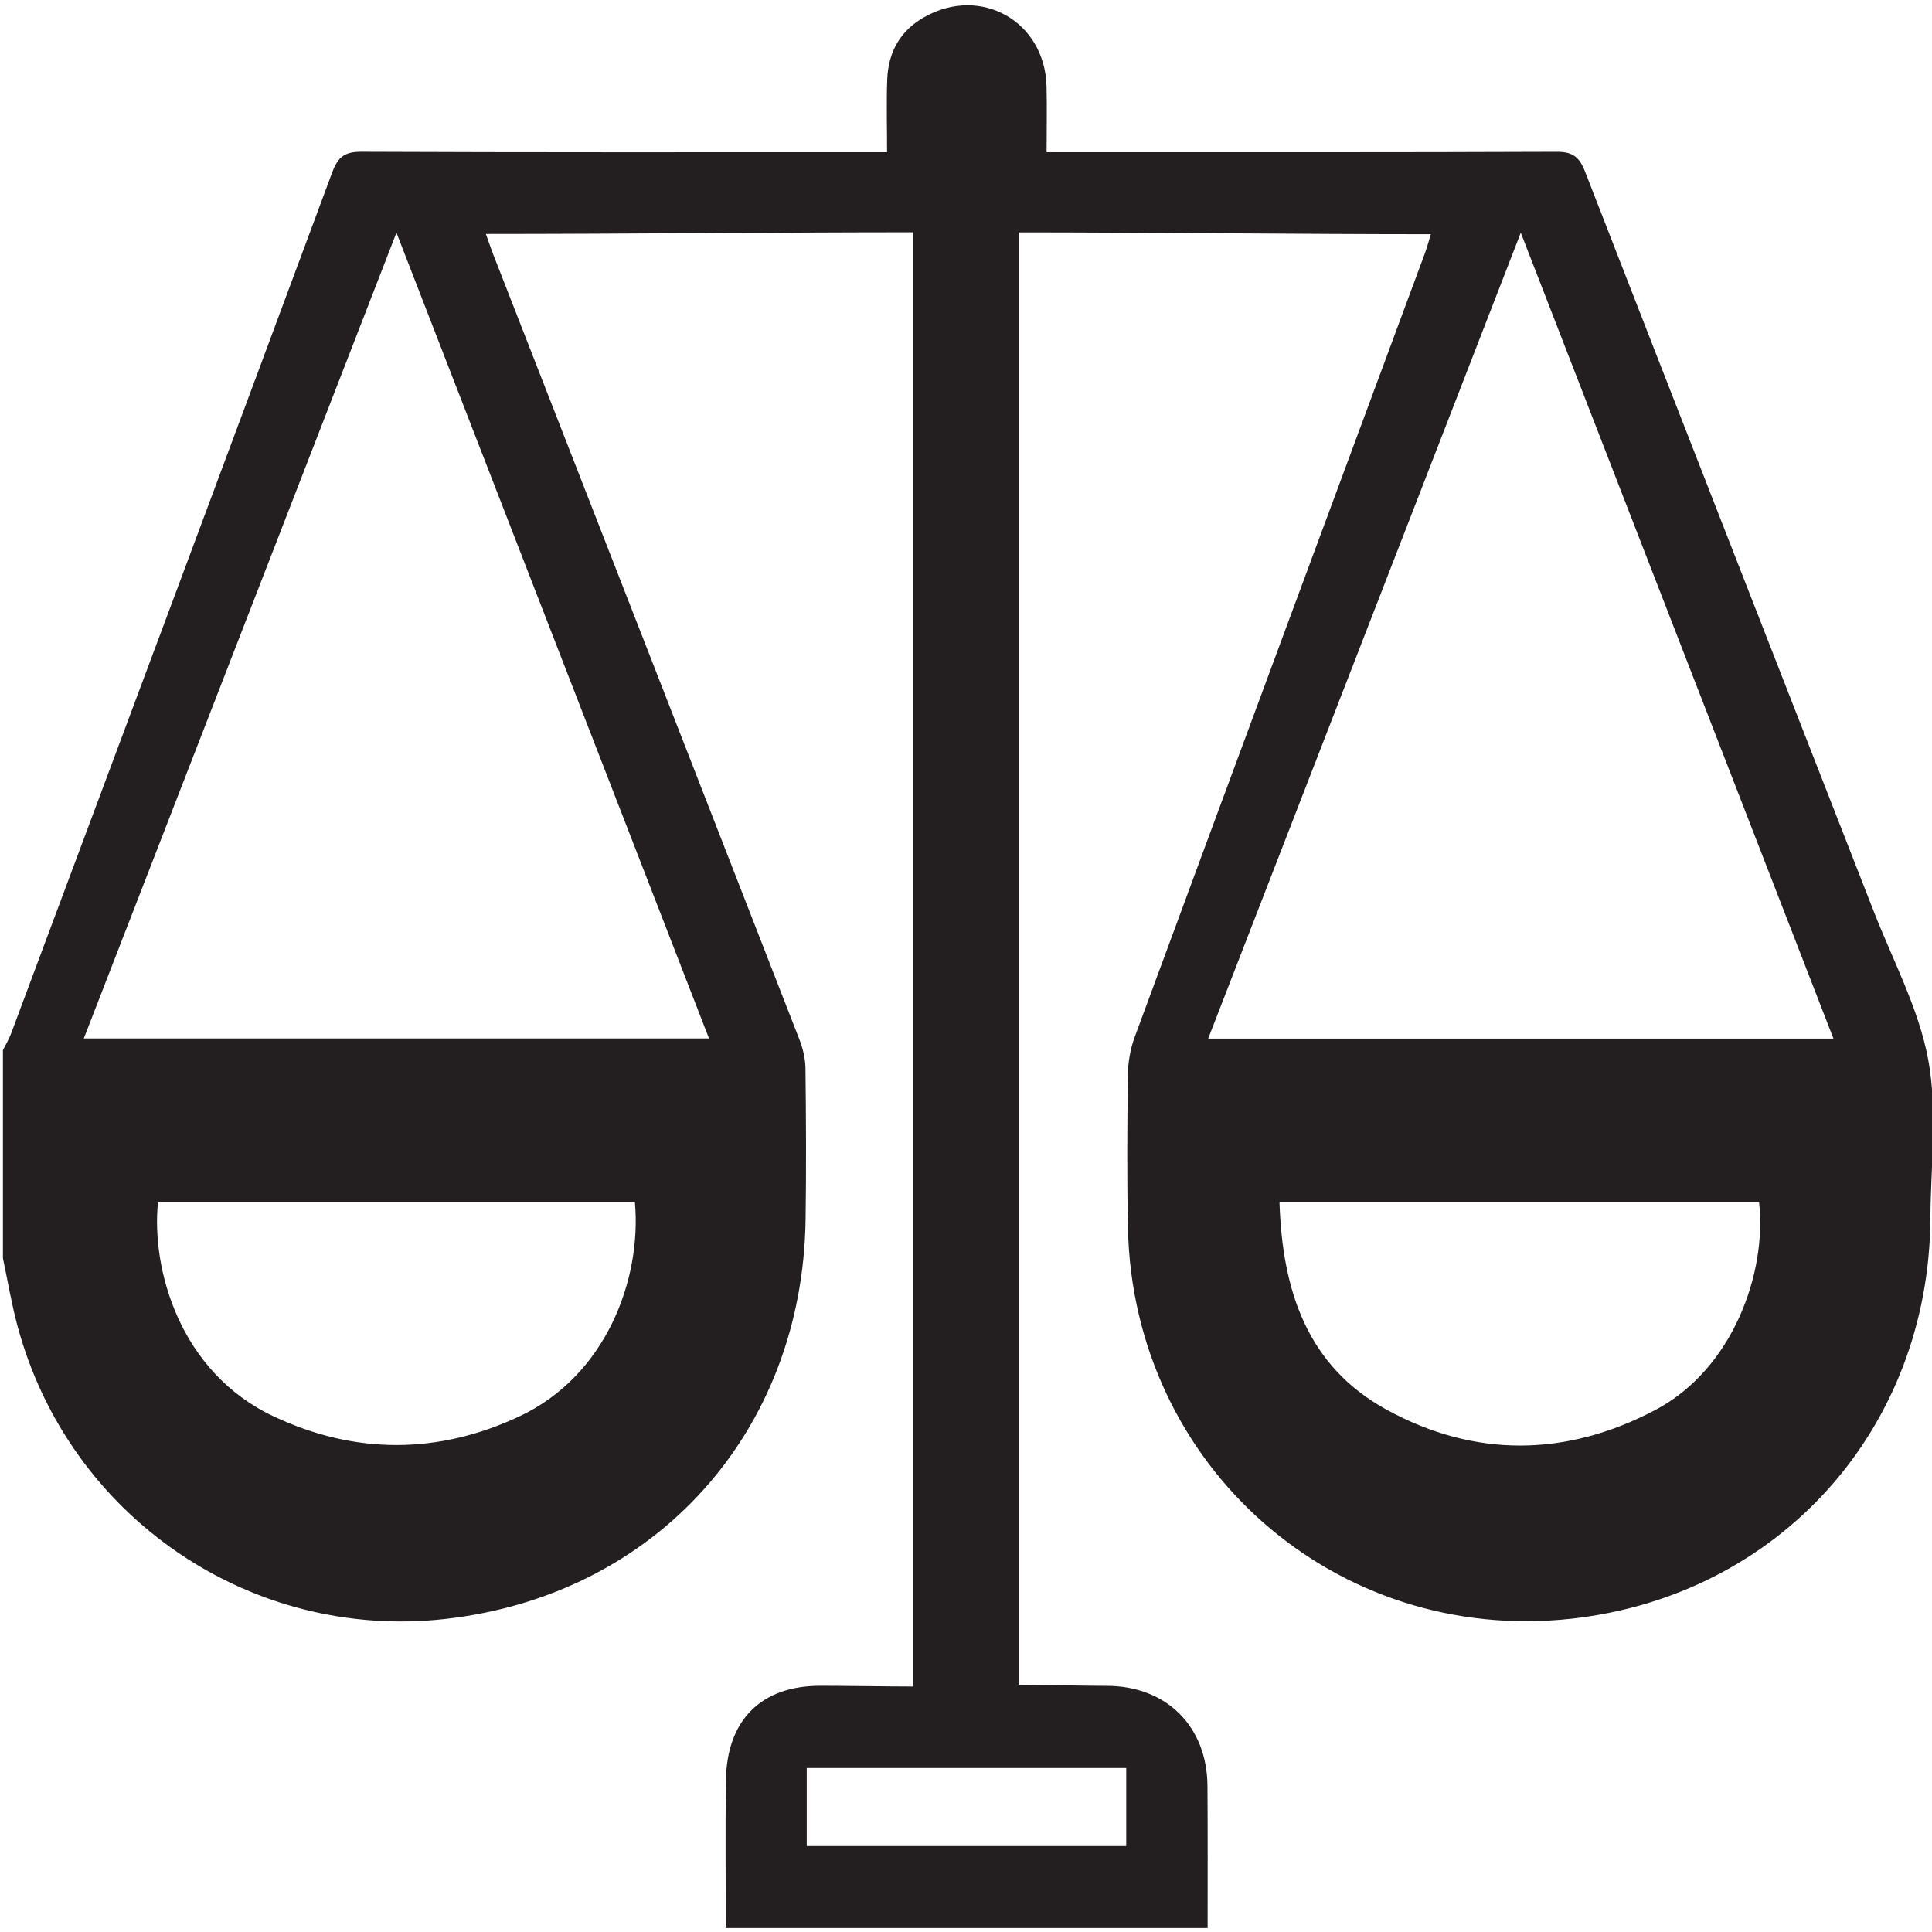 <?xml version="1.0" encoding="utf-8"?>
<!-- Generator: Adobe Illustrator 16.0.0, SVG Export Plug-In . SVG Version: 6.00 Build 0)  -->
<!DOCTYPE svg PUBLIC "-//W3C//DTD SVG 1.1//EN" "http://www.w3.org/Graphics/SVG/1.1/DTD/svg11.dtd">
<svg version="1.1" id="Capa_1" xmlns="http://www.w3.org/2000/svg" xmlns:xlink="http://www.w3.org/1999/xlink" x="0px" y="0px"
	 width="64px" height="64px" viewBox="0 0 64 64" enable-background="new 0 0 64 64" xml:space="preserve">
<path fill="#231F20" d="M40.004,63.868c-5.32,0-10.642,0-15.962,0c0-1.629-0.018-3.261,0.005-4.89
	c0.028-2.004,1.172-3.135,3.128-3.135c0.717,0,2.35,0.025,3.075,0.025c0-16.088,0-32.164,0-48.173
	c-4.423,0-9.724,0.056-14.155,0.056c0.095,0.266,0.167,0.48,0.25,0.693c3.379,8.658,6.761,17.315,10.132,25.979
	c0.119,0.303,0.201,0.643,0.205,0.965c0.02,1.672,0.028,3.342,0.004,5.014c-0.102,7.041-4.965,12.433-11.918,13.226
	C8.303,54.363,2.284,50.255,0.581,43.93c-0.199-0.74-0.325-1.5-0.484-2.25c0-2.298,0-4.596,0-6.895
	c0.091-0.182,0.199-0.354,0.268-0.542C3.918,24.737,7.471,15.23,11.003,5.716c0.189-0.511,0.408-0.69,0.964-0.688
	c5.548,0.024,11.097,0.015,16.645,0.015c0.239,0,0.477,0,0.773,0c0-0.884-0.024-1.655,0.006-2.425
	c0.036-0.896,0.435-1.604,1.224-2.05c1.879-1.063,4.001,0.14,4.053,2.296c0.018,0.702,0.002,1.405,0.002,2.179
	c0.33,0,0.573,0,0.818,0c5.361,0,10.724,0.007,16.086-0.014c0.521-0.001,0.742,0.17,0.932,0.653
	c3.178,8.177,6.381,16.346,9.568,24.518c0.636,1.629,1.492,3.222,1.803,4.913c0.311,1.697,0.08,3.498,0.07,5.253
	c-0.047,6.97-5.008,12.495-11.895,13.256C44.255,54.48,37.542,48.584,37.365,40.7c-0.036-1.691-0.024-3.386-0.004-5.077
	c0.006-0.426,0.08-0.875,0.229-1.273c3.195-8.661,6.407-17.314,9.616-25.972c0.073-0.202,0.129-0.411,0.192-0.619
	c-4.274,0-9.44-0.061-13.648-0.061c0,16.042,0,32.063,0,48.115c0.675,0,2.273,0.033,2.913,0.033
	c1.976,0.002,3.325,1.342,3.336,3.321C40.01,60.732,40.004,62.301,40.004,63.868z M60.736,34.405
	c-3.451-8.897-6.875-17.715-10.358-26.696c-3.485,8.988-6.91,17.813-10.356,26.696C46.95,34.405,53.797,34.405,60.736,34.405z
	 M13.133,7.708C9.651,16.684,6.227,25.512,2.776,34.4c6.933,0,13.774,0,20.711,0C20.041,25.517,16.617,16.69,13.133,7.708z
	 M42.385,39.827c0.092,2.923,0.916,5.434,3.555,6.875c2.92,1.596,5.944,1.559,8.891,0.008c2.572-1.356,3.703-4.541,3.441-6.883
	C53.001,39.827,47.73,39.827,42.385,39.827z M5.233,39.831c-0.223,2.188,0.705,5.626,3.843,7.094
	c2.691,1.263,5.441,1.255,8.129-0.005c2.863-1.341,4.055-4.527,3.827-7.089C15.767,39.831,10.499,39.831,5.233,39.831z
	 M26.724,61.154c3.573,0,7.073,0,10.584,0c0-0.893,0-1.736,0-2.586c-3.558,0-7.068,0-10.584,0
	C26.724,59.454,26.724,60.284,26.724,61.154z"/>
</svg>
